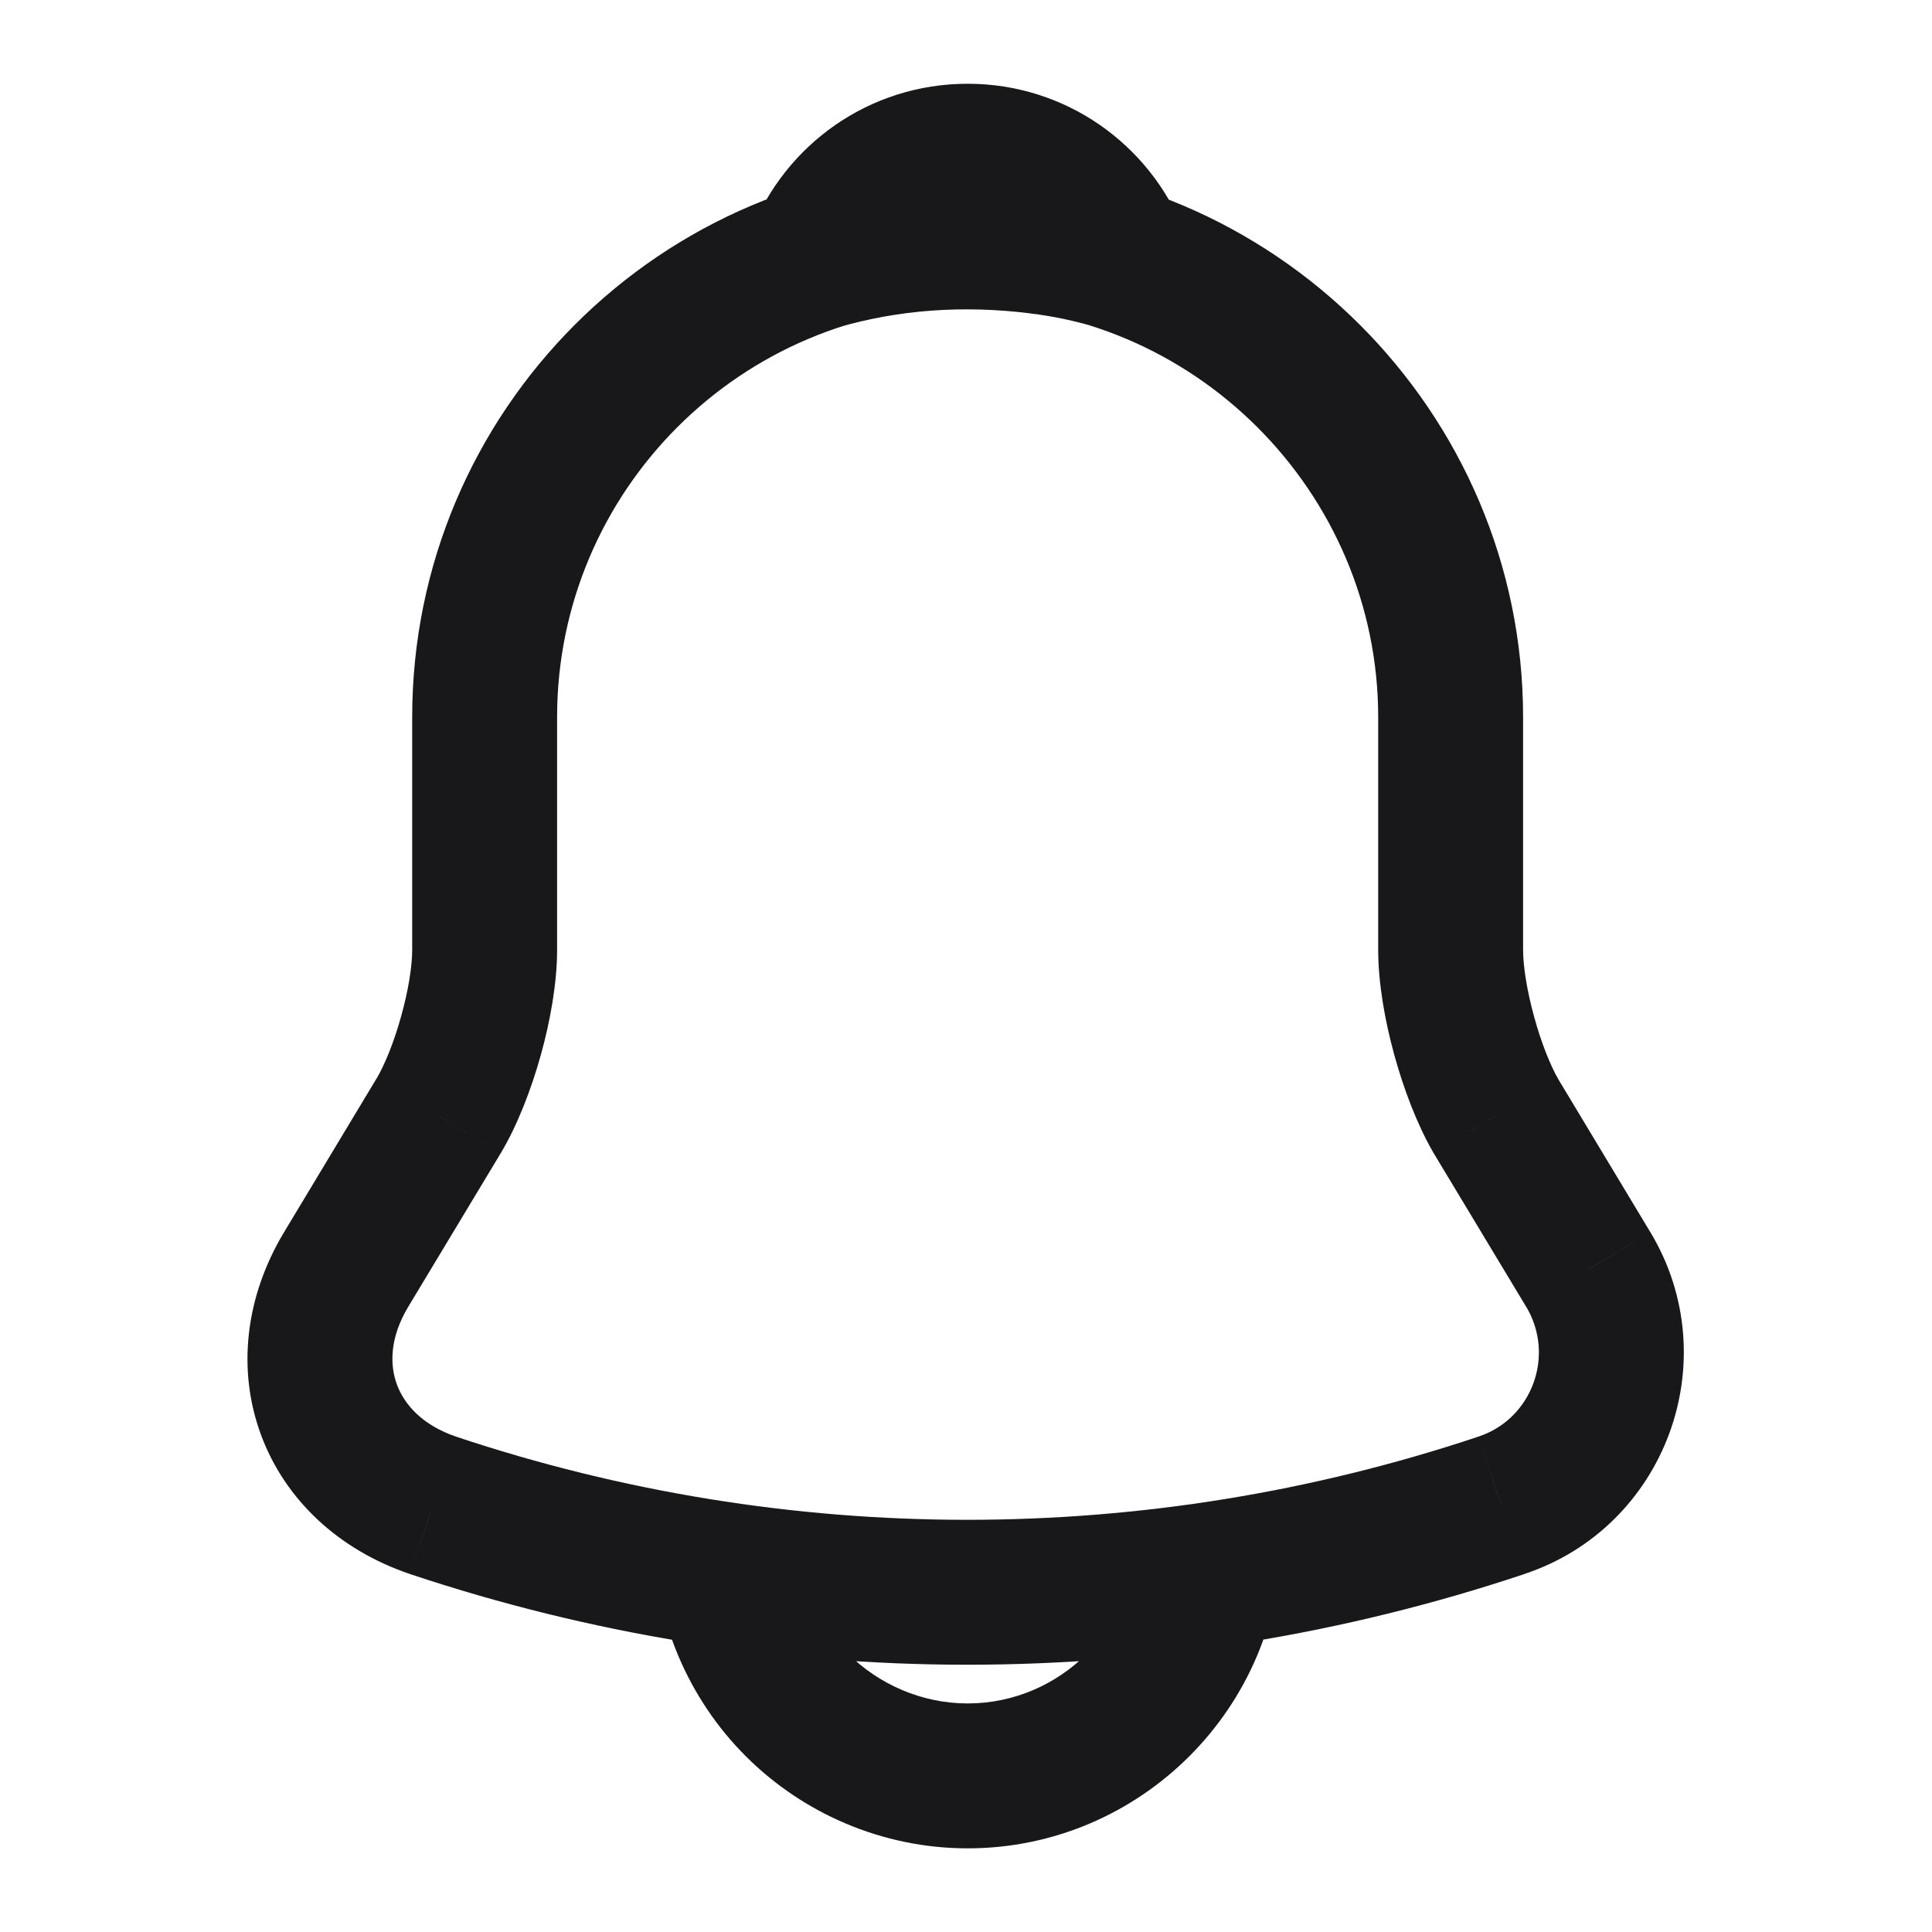 <svg width="20" height="20" viewBox="0 0 20 20" fill="none" xmlns="http://www.w3.org/2000/svg">
<g id="notification">
<path id="Vector" d="M4.542 11.55L5.184 11.937L5.186 11.934L4.542 11.55ZM3.583 13.142L2.941 12.755L2.941 12.755L3.583 13.142ZM4.483 15.583L4.243 16.294L4.246 16.295L4.483 15.583ZM15.542 15.583L15.306 14.871L15.304 14.872L15.542 15.583ZM16.442 13.142L17.085 12.756L17.084 12.755L16.442 13.142ZM15.483 11.55L14.834 11.925L14.841 11.937L15.483 11.55ZM11.558 2.667L11.349 3.387C11.624 3.467 11.919 3.383 12.112 3.172C12.305 2.961 12.361 2.659 12.257 2.393L11.558 2.667ZM10.758 2.5L10.665 3.244L10.668 3.245L10.758 2.5ZM8.475 2.667L7.777 2.393C7.672 2.659 7.728 2.961 7.921 3.172C8.114 3.384 8.41 3.467 8.684 3.387L8.475 2.667ZM10.017 1.675C6.844 1.675 4.267 4.252 4.267 7.425H5.767C5.767 5.081 7.673 3.175 10.017 3.175V1.675ZM4.267 7.425V9.833H5.767V7.425H4.267ZM4.267 9.833C4.267 9.997 4.229 10.247 4.153 10.519C4.078 10.791 3.981 11.025 3.898 11.166L5.186 11.934C5.36 11.641 5.501 11.271 5.599 10.92C5.696 10.57 5.767 10.178 5.767 9.833H4.267ZM3.899 11.163L2.941 12.755L4.226 13.528L5.184 11.937L3.899 11.163ZM2.941 12.755C2.539 13.423 2.452 14.179 2.702 14.854C2.952 15.529 3.509 16.045 4.243 16.294L4.724 14.873C4.375 14.755 4.186 14.542 4.109 14.333C4.032 14.125 4.036 13.844 4.226 13.528L2.941 12.755ZM4.246 16.295C7.992 17.546 12.034 17.546 15.779 16.295L15.304 14.872C11.867 16.02 8.158 16.02 4.721 14.872L4.246 16.295ZM15.777 16.295C17.244 15.81 17.881 14.082 17.085 12.756L15.799 13.527C16.103 14.035 15.856 14.69 15.306 14.871L15.777 16.295ZM17.084 12.755L16.126 11.163L14.841 11.937L15.799 13.528L17.084 12.755ZM16.133 11.175C16.05 11.031 15.954 10.794 15.88 10.521C15.805 10.248 15.767 9.997 15.767 9.833H14.267C14.267 10.178 14.337 10.569 14.433 10.918C14.529 11.268 14.667 11.635 14.834 11.925L16.133 11.175ZM15.767 9.833V7.425H14.267V9.833H15.767ZM15.767 7.425C15.767 4.261 13.181 1.675 10.017 1.675V3.175C12.352 3.175 14.267 5.089 14.267 7.425H15.767ZM11.767 1.946C11.476 1.862 11.17 1.794 10.848 1.755L10.668 3.245C10.897 3.272 11.123 3.321 11.349 3.387L11.767 1.946ZM10.851 1.756C9.956 1.644 9.086 1.708 8.266 1.947L8.684 3.387C9.297 3.209 9.961 3.156 10.665 3.244L10.851 1.756ZM9.173 2.94C9.305 2.603 9.634 2.367 10.017 2.367V0.867C8.999 0.867 8.128 1.497 7.777 2.393L9.173 2.94ZM10.017 2.367C10.399 2.367 10.728 2.603 10.86 2.94L12.257 2.393C11.905 1.497 11.034 0.867 10.017 0.867V2.367ZM11.767 15.883C11.767 16.844 10.977 17.634 10.017 17.634V19.134C11.806 19.134 13.267 17.673 13.267 15.883H11.767ZM10.017 17.634C9.541 17.634 9.096 17.435 8.78 17.12L7.72 18.18C8.304 18.765 9.126 19.134 10.017 19.134V17.634ZM8.78 17.12C8.465 16.804 8.267 16.359 8.267 15.883H6.767C6.767 16.774 7.135 17.596 7.72 18.18L8.78 17.12Z" fill="#18181B"/>
</g>
</svg>
